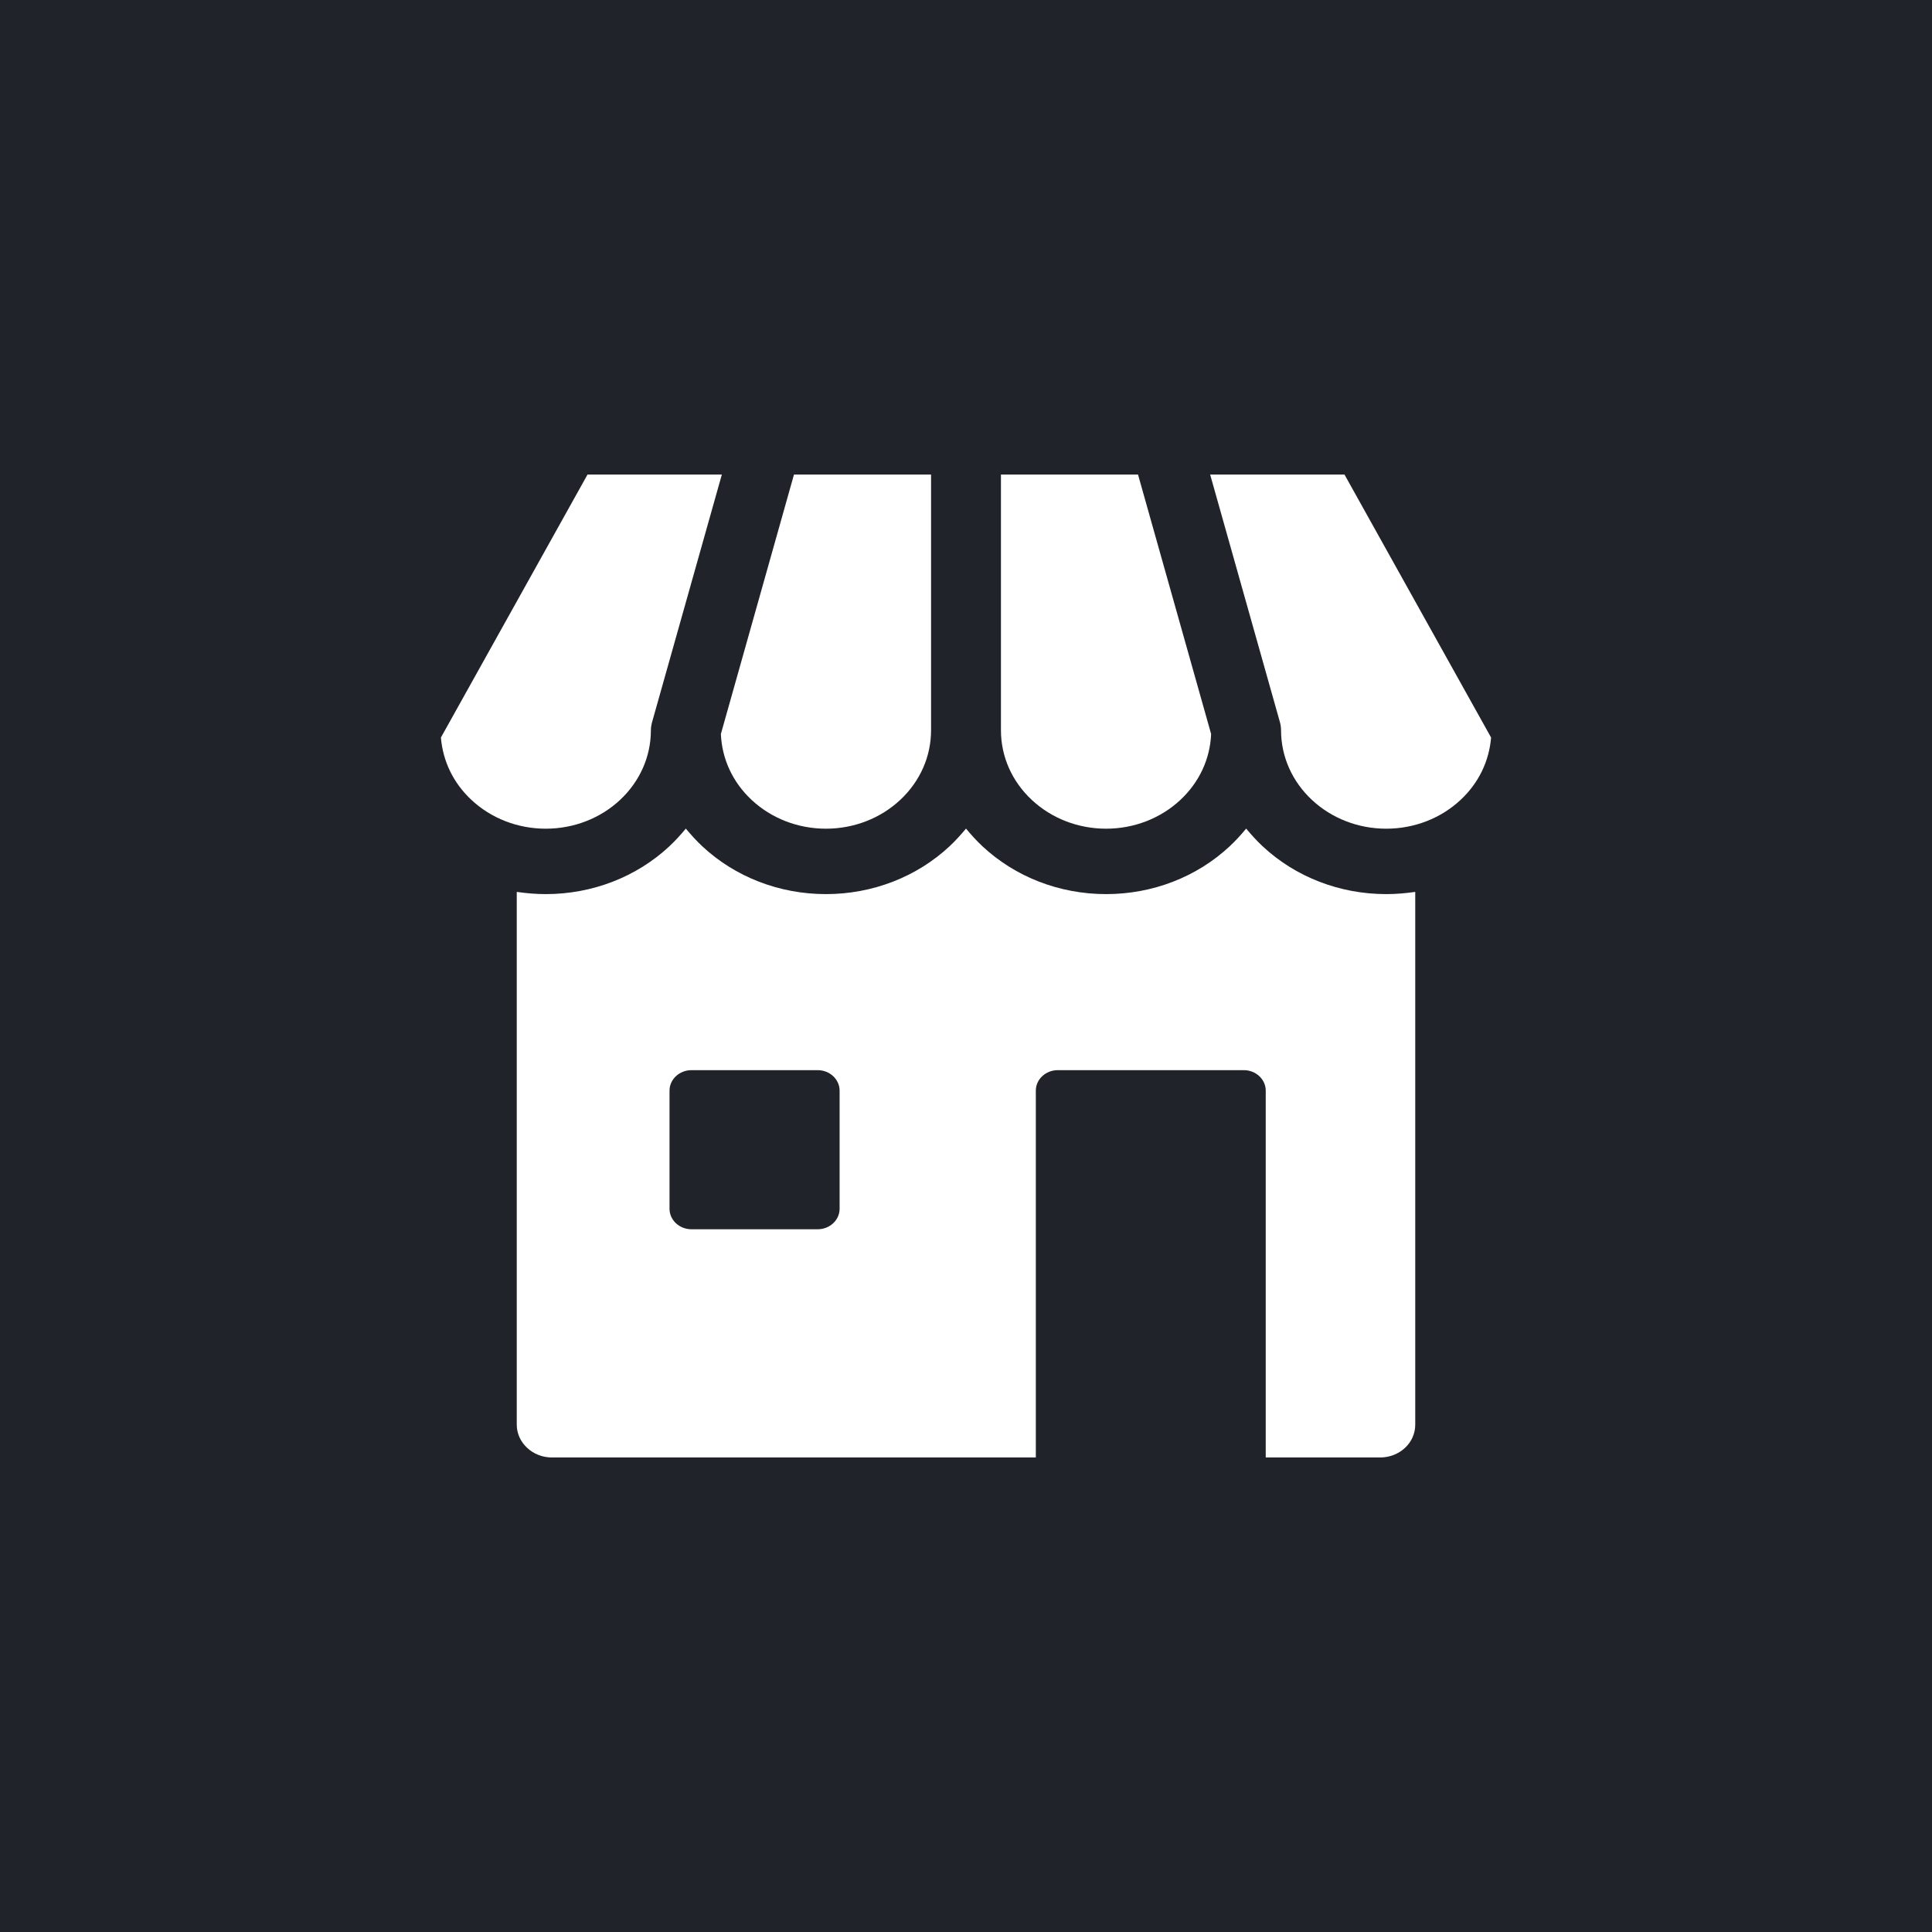 <svg width="57" height="57" viewBox="0 0 57 57" fill="none" xmlns="http://www.w3.org/2000/svg">
<rect width="57" height="57" fill="#202329"/>
<g clip-path="url(#clip0_43_74)">
<path fill-rule="evenodd" clip-rule="evenodd" d="M23.425 14H27.469V21.548C27.469 22.32 27.144 23.054 26.56 23.599C25.977 24.145 25.192 24.449 24.367 24.449C23.542 24.449 22.758 24.145 22.174 23.599C21.617 23.078 21.299 22.392 21.268 21.656L23.425 14ZM36.697 31.573C37.053 31.573 37.343 31.845 37.343 32.177V43H40.718C40.995 43 41.258 42.898 41.453 42.716C41.648 42.534 41.754 42.289 41.754 42.032V26.314C41.465 26.354 41.191 26.379 40.899 26.379C39.524 26.379 38.219 25.873 37.247 24.964C37.071 24.799 36.918 24.629 36.766 24.446C36.613 24.629 36.461 24.799 36.284 24.964C35.313 25.873 34.007 26.379 32.633 26.379C31.259 26.379 29.953 25.873 28.981 24.964C28.805 24.799 28.652 24.629 28.5 24.446C28.347 24.629 28.195 24.799 28.019 24.964C27.047 25.873 25.741 26.379 24.367 26.379C22.993 26.379 21.687 25.873 20.715 24.964C20.539 24.799 20.387 24.629 20.234 24.446C20.082 24.629 19.929 24.799 19.753 24.964C18.781 25.873 17.476 26.379 16.101 26.379C15.809 26.379 15.535 26.354 15.246 26.314V42.032C15.246 42.289 15.356 42.534 15.551 42.715C15.745 42.897 16.006 43 16.282 43H30.56V32.177C30.56 31.845 30.85 31.573 31.206 31.573H36.697ZM37.761 21.303L35.703 14H39.666L43.992 21.76C43.932 22.462 43.625 23.101 43.092 23.599C42.508 24.145 41.724 24.449 40.898 24.449C40.073 24.449 39.289 24.145 38.705 23.599C38.122 23.054 37.795 22.32 37.795 21.548C37.795 21.465 37.783 21.383 37.761 21.303ZM34.826 23.599C34.242 24.145 33.458 24.449 32.633 24.449C31.808 24.449 31.023 24.145 30.44 23.599C29.856 23.054 29.531 22.32 29.531 21.548V14H33.575L35.732 21.656C35.701 22.392 35.383 23.078 34.826 23.599ZM19.239 21.303L21.297 14H17.334L13.008 21.76C13.068 22.462 13.375 23.101 13.908 23.599C14.492 24.145 15.276 24.449 16.102 24.449C16.927 24.449 17.711 24.145 18.295 23.599C18.878 23.054 19.203 22.32 19.203 21.548C19.203 21.465 19.217 21.383 19.239 21.303ZM19.753 32.177C19.753 31.845 20.043 31.573 20.399 31.573H24.125C24.481 31.573 24.771 31.845 24.771 32.177V35.663C24.771 35.996 24.481 36.267 24.125 36.267H20.399C20.043 36.267 19.753 35.996 19.753 35.663V32.177Z" fill="white"/>
</g>
<defs>
<clipPath id="clip0_43_74">
<rect width="31" height="29" fill="white" transform="translate(13 14)"/>
</clipPath>
</defs>
</svg>
